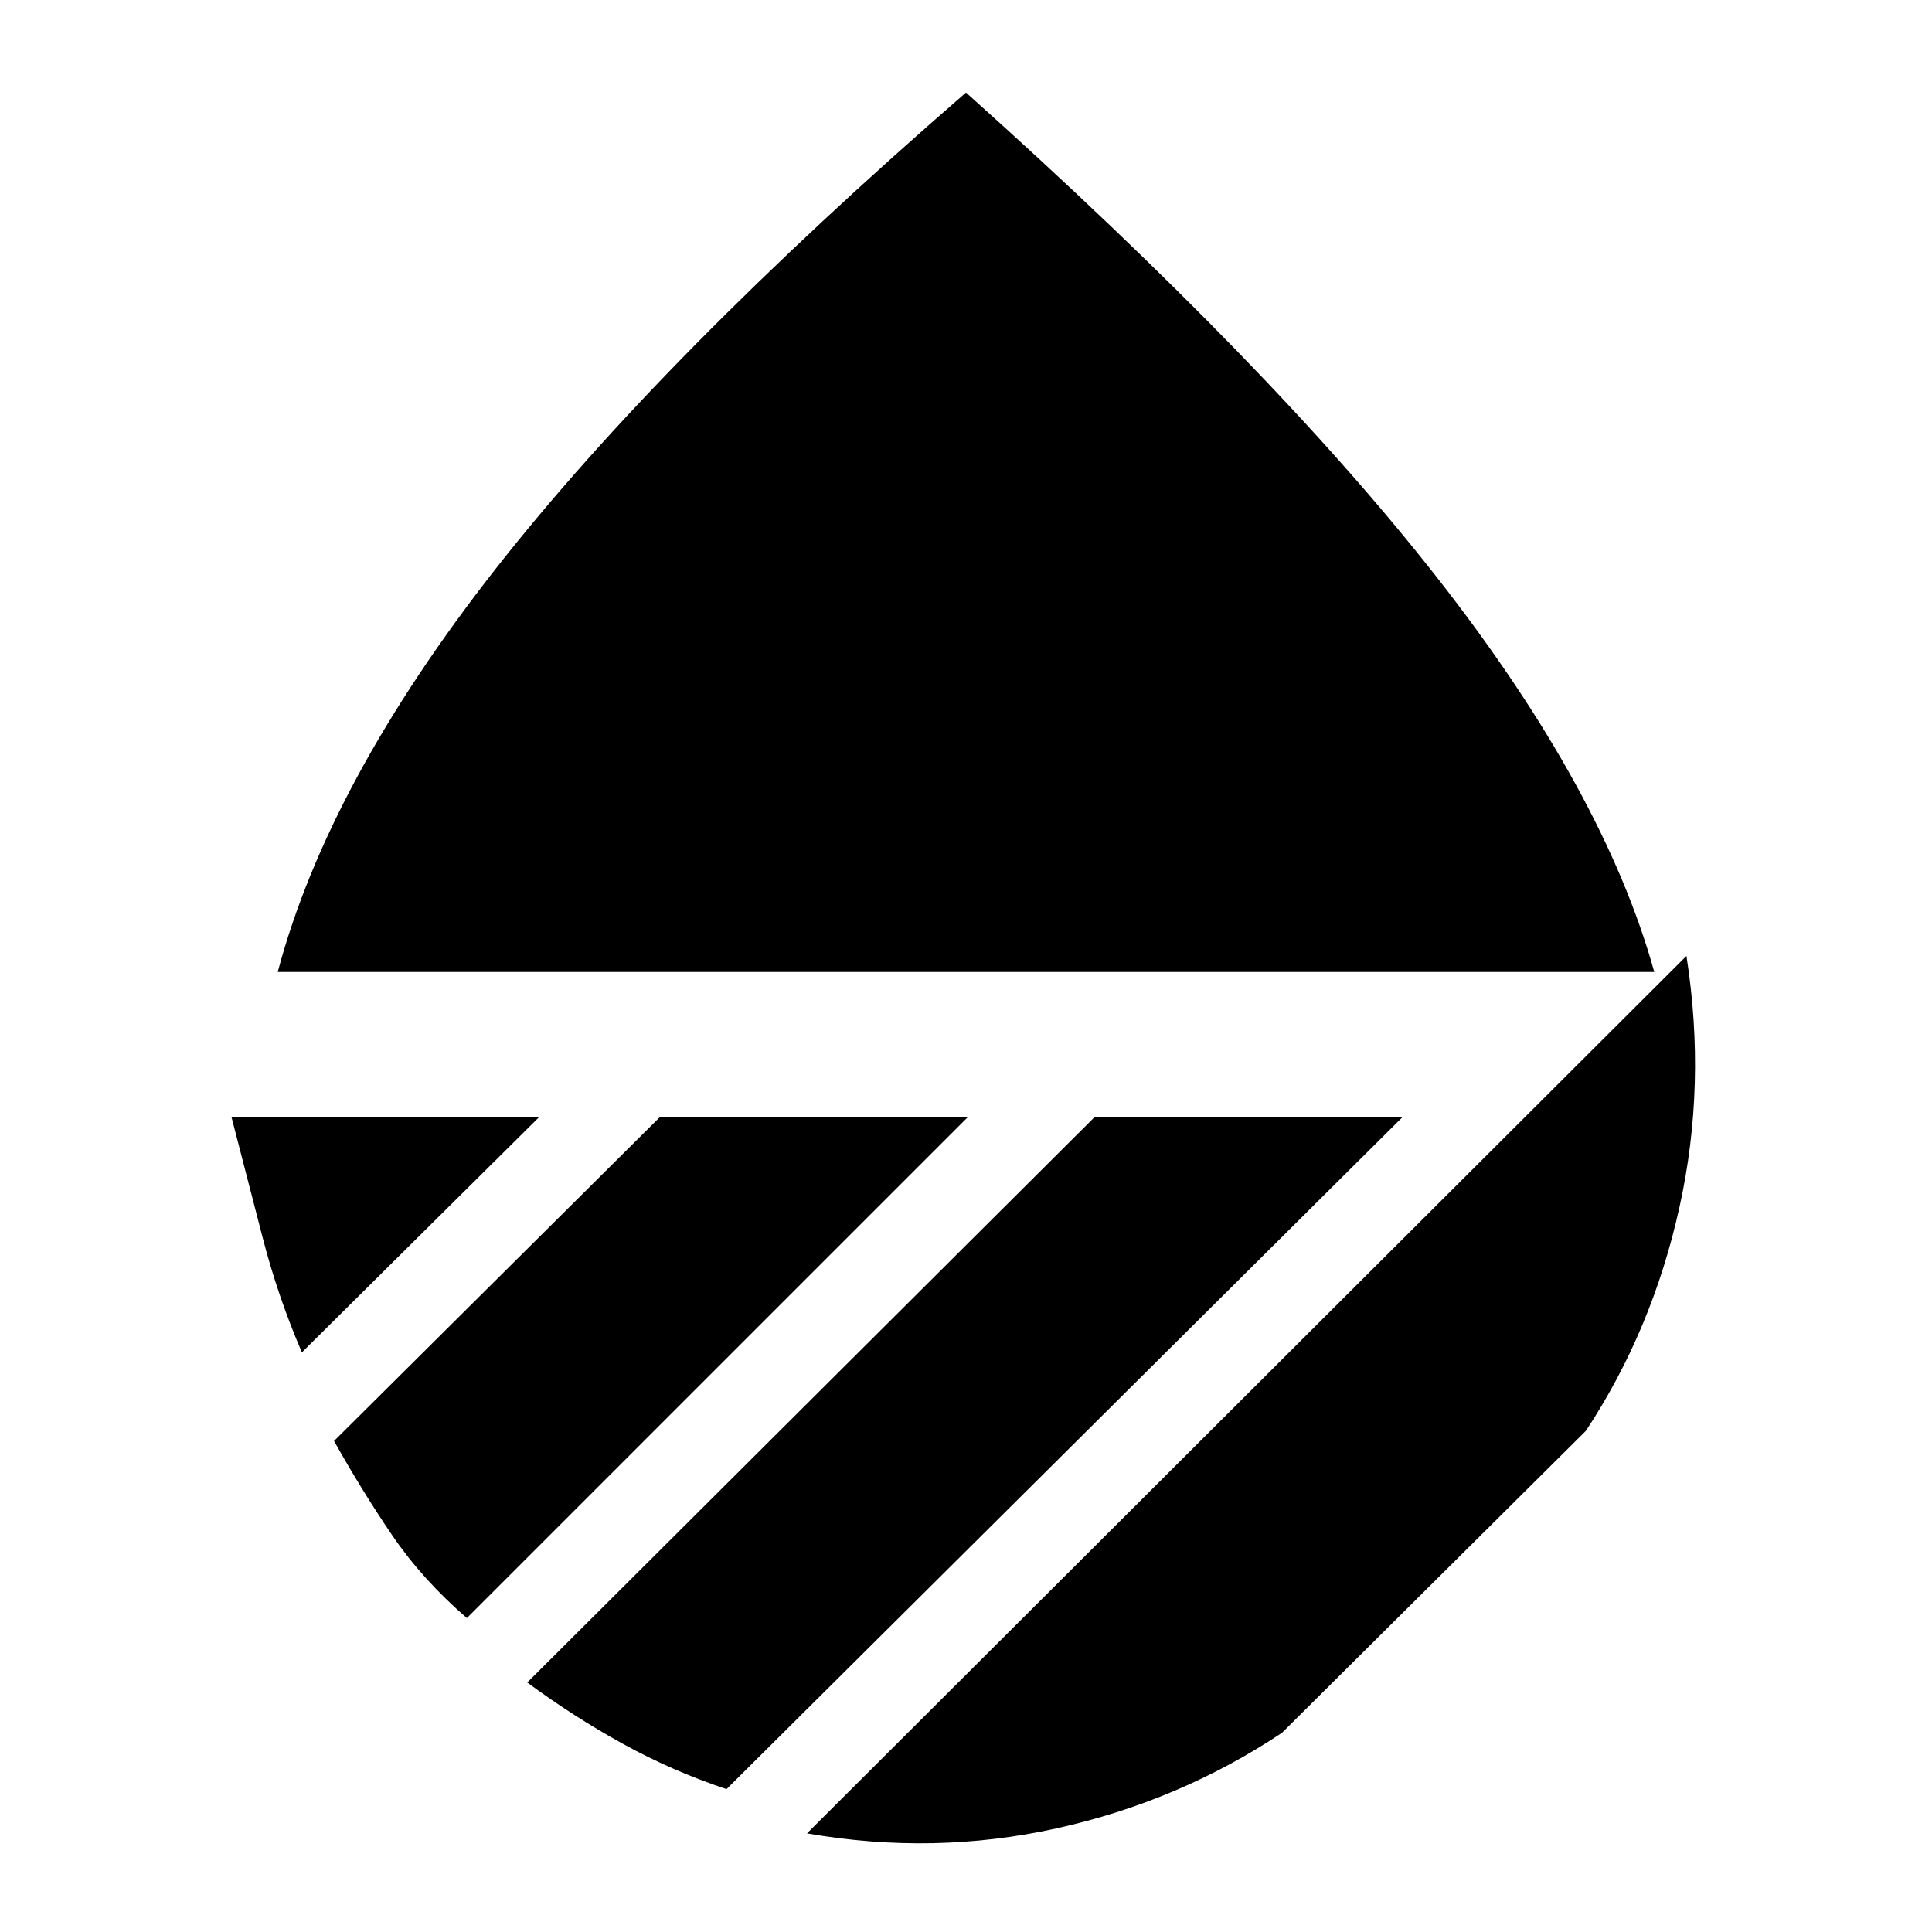 <svg xmlns="http://www.w3.org/2000/svg" height="20" width="20"><path d="M2.875 10.062q.521-1.958 2.25-4.166T10 .958q3.167 2.834 4.885 5.032 1.719 2.198 2.24 4.072Zm14.583-.166q.209 1.333-.073 2.604-.281 1.271-.968 2.312l-3.146 3.126q-1.063.708-2.333.989-1.271.281-2.584.052Zm-6.125 1.666h3.188l-7 6.959q-.563-.188-1.073-.469-.51-.281-.99-.635Zm-4.5 0h3.188L4.833 16.75q-.458-.396-.771-.854-.312-.458-.604-.979Zm-4.437 0h3.187L3.125 14q-.25-.583-.406-1.188l-.323-1.25Z"/></svg>